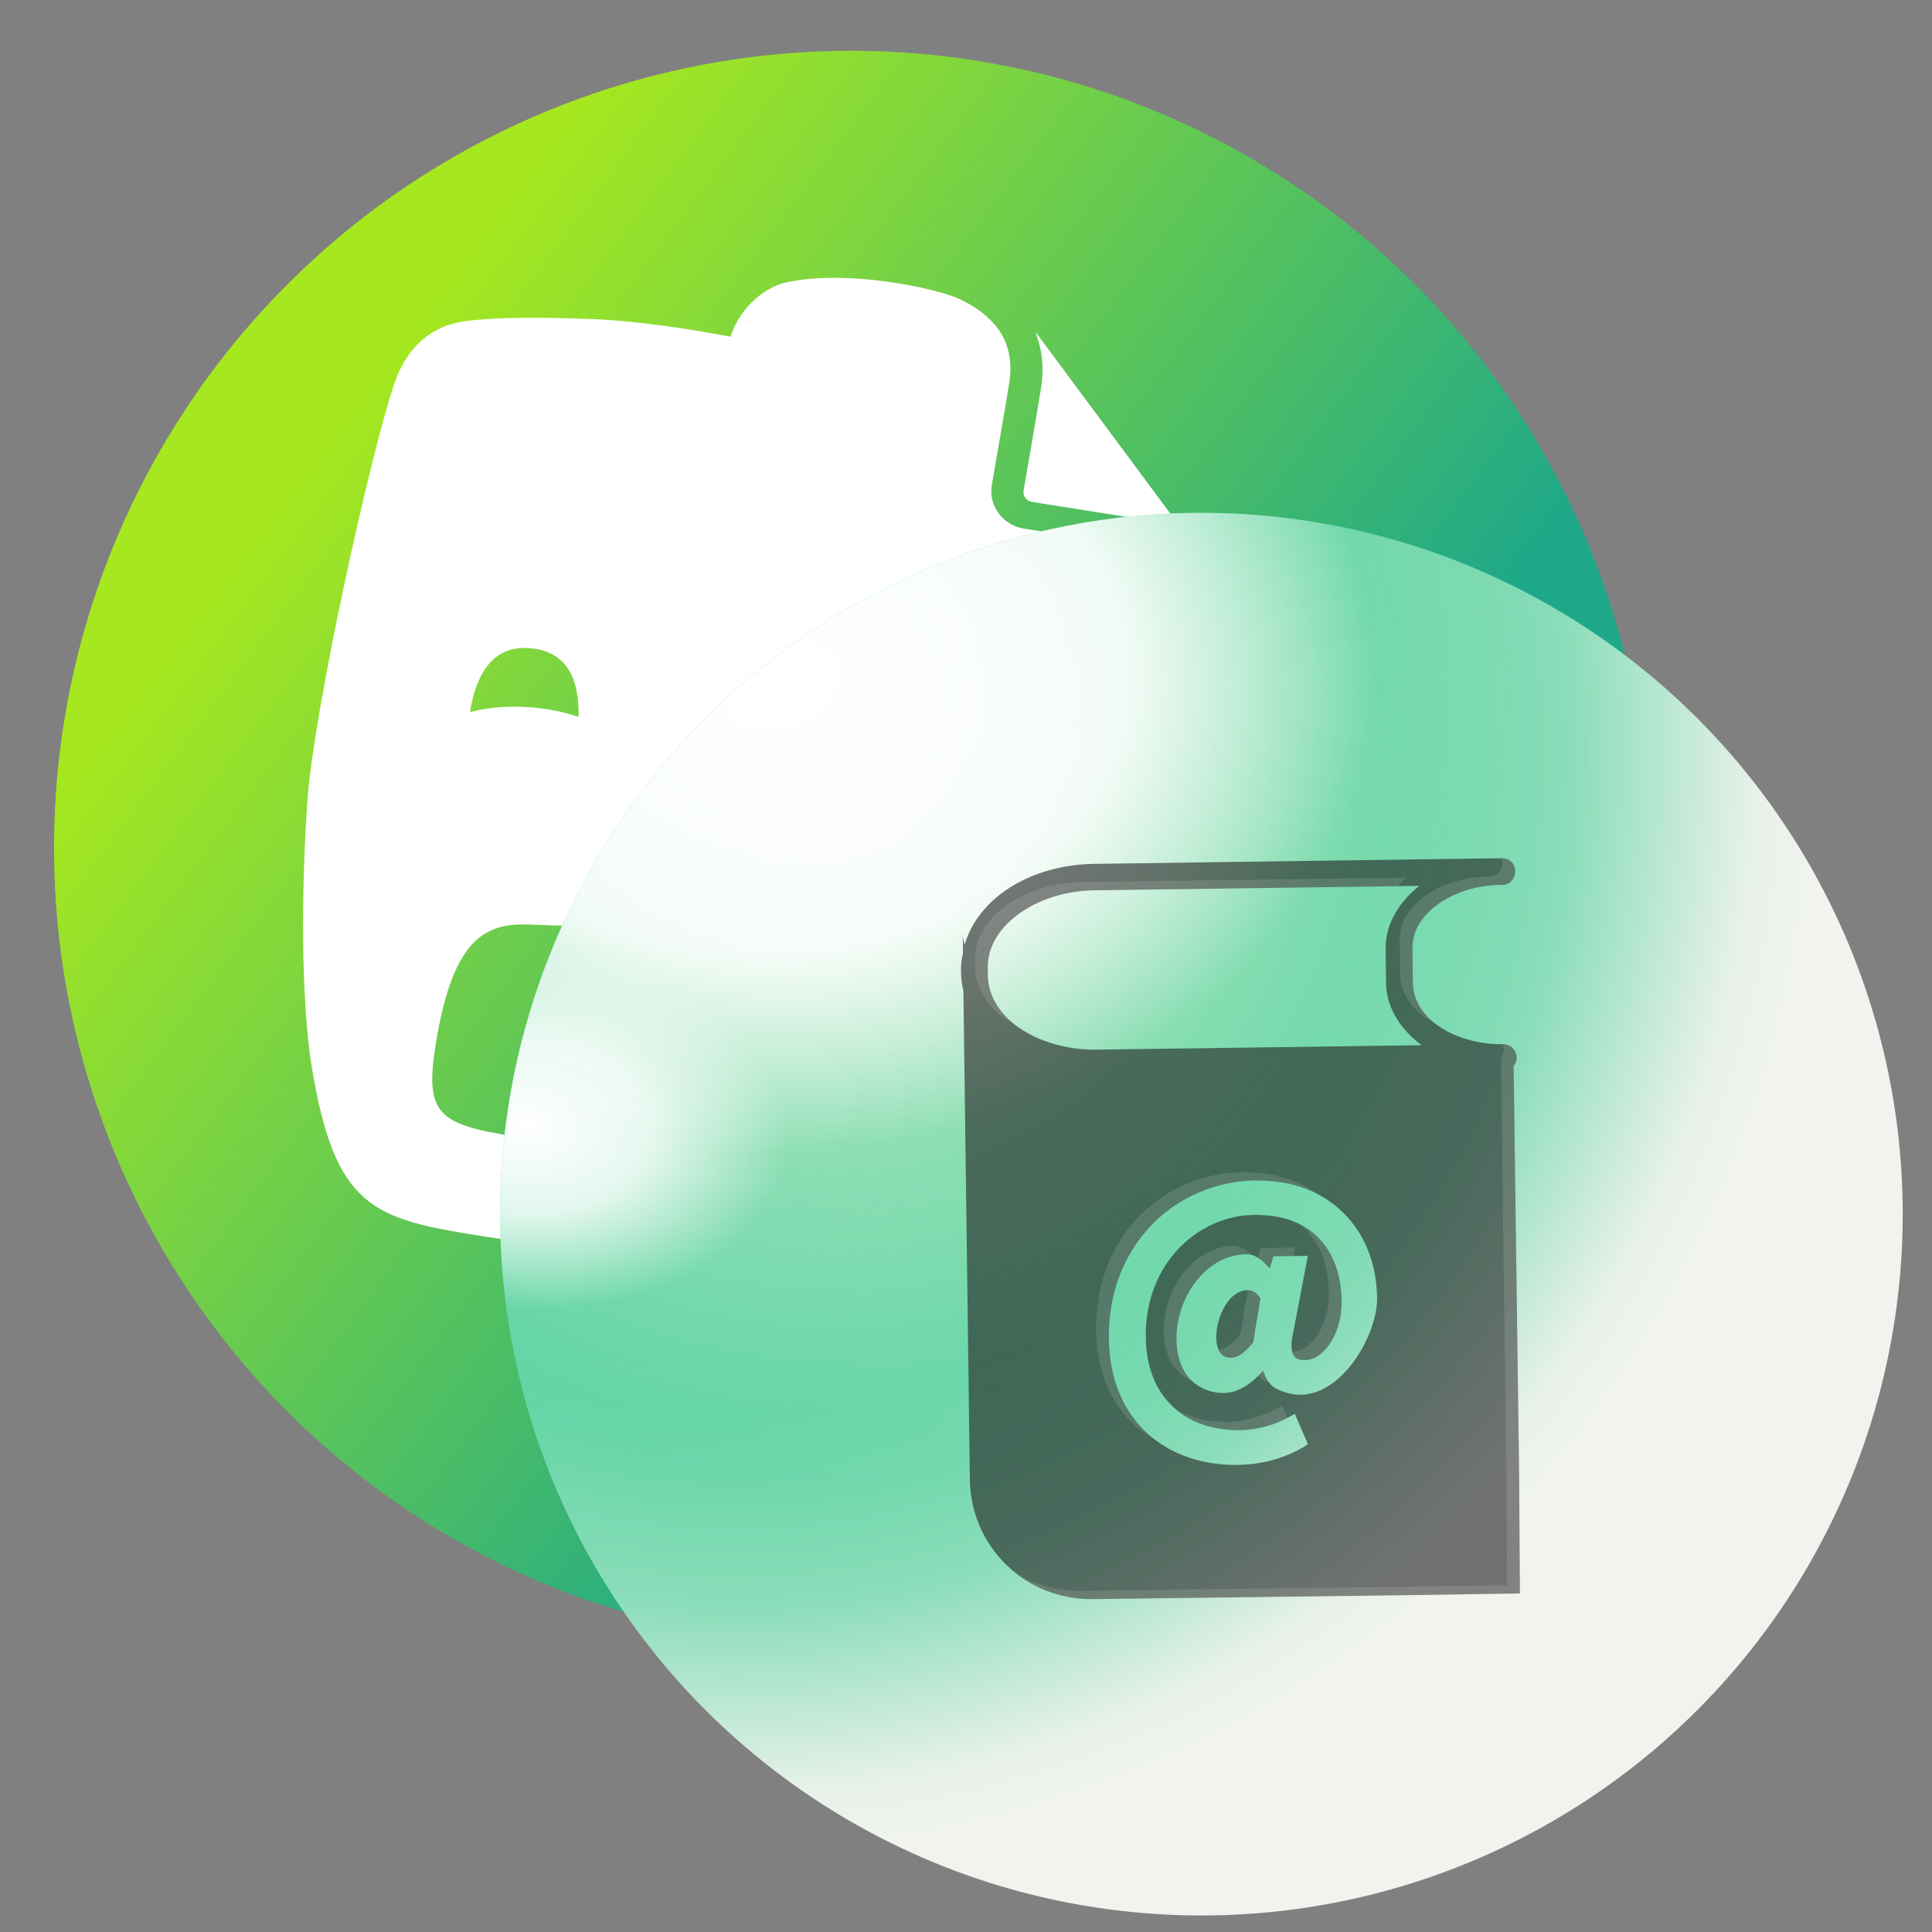 <?xml version="1.0" encoding="UTF-8" standalone="no"?>
<svg
   xmlns:dc="http://purl.org/dc/elements/1.1/"
   xmlns:cc="http://creativecommons.org/ns#"
   xmlns:rdf="http://www.w3.org/1999/02/22-rdf-syntax-ns#"
   xmlns:svg="http://www.w3.org/2000/svg"
   xmlns="http://www.w3.org/2000/svg"
   xmlns:xlink="http://www.w3.org/1999/xlink"
   xmlns:sodipodi="http://sodipodi.sourceforge.net/DTD/sodipodi-0.dtd"
   xmlns:inkscape="http://www.inkscape.org/namespaces/inkscape"
   width="64"
   height="64"
   viewBox="0 0 64 64"
   version="1.1"
   id="svg71"
   sodipodi:docname="avernote.svg"
   inkscape:version="1.0.2 (e86c870879, 2021-01-15)">
  <rect x="0" y="0" width="64" height="64" fill="#808080" stroke="none"/>
  <sodipodi:namedview
     pagecolor="#ffffff"
     bordercolor="#666666"
     borderopacity="1"
     objecttolerance="10"
     gridtolerance="10"
     guidetolerance="10"
     inkscape:pageopacity="0"
     inkscape:pageshadow="2"
     inkscape:window-width="1920"
     inkscape:window-height="1028"
     id="namedview73"
     showgrid="false"
     inkscape:zoom="2.6074563"
     inkscape:cx="-110.01322"
     inkscape:cy="71.262855"
     inkscape:window-x="0"
     inkscape:window-y="24"
     inkscape:window-maximized="1"
     inkscape:current-layer="svg71"
     inkscape:document-rotation="0" />
  <defs
     id="defs38">
    <linearGradient
       inkscape:collect="always"
       id="linearGradient984">
      <stop
         style="stop-color:#c7ebc9;stop-opacity:1;"
         offset="0"
         id="stop980" />
      <stop
         style="stop-color:#c7ebc9;stop-opacity:0;"
         offset="1"
         id="stop982" />
    </linearGradient>
    <linearGradient
       inkscape:collect="always"
       id="linearGradient970">
      <stop
         style="stop-color:#ffffff;stop-opacity:1;"
         offset="0"
         id="stop966" />
      <stop
         style="stop-color:#ffffff;stop-opacity:0.886;"
         offset="0.583"
         id="stop976" />
      <stop
         style="stop-color:#ffffff;stop-opacity:0;"
         offset="1"
         id="stop968" />
    </linearGradient>
    <linearGradient
       inkscape:collect="always"
       id="linearGradient936">
      <stop
         style="stop-color:#ffffff;stop-opacity:1;"
         offset="0"
         id="stop932" />
      <stop
         style="stop-color:#ffffff;stop-opacity:0.78;"
         offset="0.479"
         id="stop962" />
      <stop
         style="stop-color:#ffffff;stop-opacity:0;"
         offset="1"
         id="stop934" />
    </linearGradient>
    <linearGradient
       inkscape:collect="always"
       id="linearGradient916">
      <stop
         style="stop-color:#55d2a0;stop-opacity:1"
         offset="0"
         id="stop912" />
      <stop
         style="stop-color:#5ed4a4;stop-opacity:1;"
         offset="0.601"
         id="stop922" />
      <stop
         style="stop-color:#73d8ae;stop-opacity:1;"
         offset="0.68"
         id="stop926" />
      <stop
         style="stop-color:#8bddba;stop-opacity:1;"
         offset="0.779"
         id="stop928" />
      <stop
         style="stop-color:#e7f1e9;stop-opacity:1;"
         offset="0.948"
         id="stop924" />
      <stop
         style="stop-color:#f0f3ee;stop-opacity:1"
         offset="1"
         id="stop914" />
    </linearGradient>
    <linearGradient
       inkscape:collect="always"
       id="linearGradient908">
      <stop
         style="stop-color:#a6e81f;stop-opacity:1"
         offset="0"
         id="stop904" />
      <stop
         style="stop-color:#1ea889;stop-opacity:1"
         offset="1"
         id="stop906" />
    </linearGradient>
    <filter
       id="deepin-system-monitor-a"
       width="1.271"
       height="1.271"
       x="-0.136"
       y="-0.136"
       filterUnits="objectBoundingBox">
      <feOffset
         dy="2"
         in="SourceAlpha"
         result="shadowOffsetOuter1"
         id="feOffset2" />
      <feGaussianBlur
         in="shadowOffsetOuter1"
         result="shadowBlurOuter1"
         stdDeviation="3"
         id="feGaussianBlur4" />
      <feComposite
         in="shadowBlurOuter1"
         in2="SourceAlpha"
         operator="out"
         result="shadowBlurOuter1"
         id="feComposite6" />
      <feColorMatrix
         in="shadowBlurOuter1"
         result="shadowMatrixOuter1"
         values="0 0 0 0 0   0 0 0 0 0   0 0 0 0 0  0 0 0 0.2 0"
         id="feColorMatrix8" />
      <feMerge
         id="feMerge14">
        <feMergeNode
           in="shadowMatrixOuter1"
           id="feMergeNode10" />
        <feMergeNode
           in="SourceGraphic"
           id="feMergeNode12" />
      </feMerge>
    </filter>
    <radialGradient
       id="deepin-system-monitor-b"
       cx="45.142"
       cy="24.929"
       r="118.248"
       fx="45.142"
       fy="24.929"
       gradientUnits="userSpaceOnUse"
       gradientTransform="translate(5,5)">
      <stop
         offset="0%"
         stop-color="#665AFF"
         id="stop17" />
      <stop
         offset="100%"
         stop-color="#4300D7"
         id="stop19" />
    </radialGradient>
    <radialGradient
       id="deepin-system-monitor-d"
       cx="45"
       cy="47.029"
       r="48.437"
       fx="45"
       fy="47.029"
       gradientUnits="userSpaceOnUse">
      <stop
         offset="0%"
         stop-color="#00D8FF"
         id="stop22" />
      <stop
         offset="100%"
         stop-color="#3D00B5"
         id="stop24" />
    </radialGradient>
    <circle
       id="deepin-system-monitor-c"
       cx="45"
       cy="45"
       r="44.5" />
    <path
       id="deepin-system-monitor-g"
       d="m 21.642,65.934 c 0.395,0.843 1.14,2.038 2.264,3.237 1.927,2.058 4.295,3.323 7.095,3.323 3.438,0 5.954,-2.029 7.836,-5.713 C 40.156,64.196 40.923,61.694 42.453,55.702 45.252,44.742 47.078,41.167 51,41.167 c 3.836,0 5.333,3.518 7.188,14.415 1.022,6.001 1.576,8.507 2.682,11.105 1.588,3.731 3.987,5.807 7.464,5.807 2.387,0 4.162,-1.033 5.368,-2.917 0.848,-1.325 1.315,-2.751 1.926,-5.361 0.038,-0.161 0.074,-0.317 0.147,-0.63 0.968,-4.169 1.626,-5.332 3.226,-5.332 1.21,0 1.78,0.817 2.69,3.816 0.047,0.156 0.275,0.915 0.34,1.13 0.139,0.457 0.257,0.832 0.379,1.196 1.996,5.961 5.451,8.798 12.736,8.091 0.825,-0.08 1.428,-0.813 1.348,-1.638 -0.08,-0.825 -0.813,-1.428 -1.638,-1.348 -5.737,0.557 -8.012,-1.311 -9.601,-6.057 -0.112,-0.333 -0.222,-0.683 -0.354,-1.116 -0.063,-0.208 -0.29,-0.966 -0.34,-1.128 C 83.288,57.007 82.067,55.254 79,55.254 c -2.037,0 -3.536,0.991 -4.535,2.755 -0.671,1.186 -1.022,2.347 -1.614,4.898 -0.073,0.314 -0.108,0.467 -0.145,0.625 -1.055,4.505 -1.986,5.962 -4.373,5.962 -3.836,0 -5.333,-3.518 -7.188,-14.415 C 60.124,49.077 59.569,46.572 58.464,43.974 56.876,40.243 54.477,38.167 51,38.167 c -3.438,0 -5.954,2.029 -7.836,5.713 -1.32,2.585 -2.087,5.088 -3.618,11.08 C 36.748,65.919 34.922,69.494 31,69.494 c -1.867,0 -3.499,-0.871 -4.905,-2.373 -0.512,-0.547 -0.955,-1.138 -1.322,-1.727 -0.216,-0.346 -0.355,-0.605 -0.414,-0.732 -0.351,-0.75 -1.244,-1.074 -1.994,-0.722 -0.75,0.351 -1.074,1.244 -0.722,1.994 z" />
    <filter
       id="deepin-system-monitor-f"
       width="1.44"
       height="1.959"
       x="-0.22"
       y="-0.479"
       filterUnits="objectBoundingBox">
      <feMorphology
         in="SourceAlpha"
         operator="dilate"
         radius="1"
         result="shadowSpreadOuter1"
         id="feMorphology29" />
      <feOffset
         in="shadowSpreadOuter1"
         result="shadowOffsetOuter1"
         id="feOffset31" />
      <feGaussianBlur
         in="shadowOffsetOuter1"
         result="shadowBlurOuter1"
         stdDeviation="4.5"
         id="feGaussianBlur33" />
      <feColorMatrix
         in="shadowBlurOuter1"
         values="0 0 0 0 0.243   0 0 0 0 0.424   0 0 0 0 1  0 0 0 1 0"
         id="feColorMatrix35" />
    </filter>
    <linearGradient
       inkscape:collect="always"
       xlink:href="#linearGradient908"
       id="linearGradient910"
       x1="9.451"
       y1="15.941"
       x2="37.378"
       y2="36.852"
       gradientUnits="userSpaceOnUse" />
    <radialGradient
       inkscape:collect="always"
       xlink:href="#linearGradient916"
       id="radialGradient920"
       gradientUnits="userSpaceOnUse"
       cx="25.078"
       cy="24.873"
       fx="25.078"
       fy="24.873"
       r="23.232"
       gradientTransform="matrix(1.536,0,0,1.565,-14.195,-14.021)" />
    <radialGradient
       inkscape:collect="always"
       xlink:href="#linearGradient936"
       id="radialGradient960"
       gradientUnits="userSpaceOnUse"
       gradientTransform="matrix(0.375,0.023,-0.016,0.259,19.245,29.087)"
       cx="-3.515"
       cy="32.199"
       fx="-3.515"
       fy="32.199"
       r="23.232" />
    <radialGradient
       inkscape:collect="always"
       xlink:href="#linearGradient970"
       id="radialGradient974"
       gradientUnits="userSpaceOnUse"
       gradientTransform="matrix(0.861,0,-2.6826105e-8,0.681,14.275,18.055)"
       cx="13.042"
       cy="6.308"
       fx="13.042"
       fy="6.308"
       r="23.232" />
    <radialGradient
       inkscape:collect="always"
       xlink:href="#linearGradient984"
       id="radialGradient986"
       cx="27.718"
       cy="25.825"
       fx="27.718"
       fy="25.825"
       r="23.232"
       gradientUnits="userSpaceOnUse" />
  </defs>
  <circle
     style="fill:url(#linearGradient910);fill-opacity:1;stroke:none;stroke-width:3.848;stroke-linecap:round;stroke-linejoin:round;stroke-miterlimit:4;stroke-dasharray:none;stroke-opacity:1"
     id="path2524"
     cx="28.197"
     cy="28.089"
     r="26.407" />
  <path
     style="fill:#ffffff;fill-opacity:1;stroke-width:1.413"
     inkscape:connector-curvature="0"
     d="m 37.304,17.121 -3.126,-0.496 c -0.178,-0.029 -0.299,-0.194 -0.271,-0.373 0,0 0.459,-2.64 0.575,-3.377 l 0.002,-0.016 c 0.096,-0.604 0.05,-1.154 -0.106,-1.629 l -0.072,-0.214 c 0.01,0 0.025,0.016 0.031,0.026 l 5.13,6.912 c 0.008,0.016 0.011,0.028 0.014,0.042 -0.114,-0.085 -0.273,-0.195 -0.297,-0.209 -0.492,-0.322 -1.109,-0.551 -1.88,-0.673 M 13.098,12.614 c 0.455,-1.276 1.344,-1.795 2.102,-1.938 0.815,-0.156 2.423,-0.188 4.418,-0.106 1.612,0.063 3.465,0.371 4.582,0.584 0.277,-0.889 1.057,-1.617 1.826,-1.794 2.049,-0.457 4.998,0.199 5.73,0.533 0.578,0.259 1.201,0.712 1.488,1.3 0.196,0.396 0.287,0.877 0.186,1.51 -0.056,0.356 -0.201,1.2 -0.33,1.95 -0.131,0.761 -0.247,1.426 -0.247,1.426 -0.106,0.672 0.357,1.304 1.037,1.427 l 3.126,0.495 c 0.667,0.106 1.16,0.295 1.518,0.53 0.363,0.241 0.602,0.516 0.765,0.831 0.332,0.621 0.294,1.315 0.184,2.011 0,0 -0.093,0.558 -0.407,1.644 -0.255,0.842 -2.135,6.659 -3.311,8.322 -0.458,0.653 -0.732,0.908 -1.459,1.112 -1.609,0.399 -5.174,0.563 -6.818,0.512 -1.649,-0.055 -2.726,0.217 -3.133,-1.12 -0.004,0 -0.075,-0.331 -0.166,-0.812 -0.276,-1.65 -0.124,-3.057 0.036,-4.066 0.016,-0.099 -0.137,-0.128 -0.153,-0.024 -0.113,0.713 -0.374,3.252 -2.404,3.624 -0.805,0.146 -2.415,0.133 -4.045,0.064 -1.476,-0.068 -2.613,0.331 -3.196,4.006 -0.354,2.236 0.073,2.608 2.551,3 2.013,0.319 2.77,0.495 3.021,-1.088 0.203,-1.281 -1.101,-1.34 -2.046,-1.49 -0.42,-0.068 -0.065,-0.329 0.06,-1.116 0.124,-0.781 -0.299,-1.315 0.172,-1.25 3.283,0.43 5.198,0.819 4.557,4.864 -0.582,3.674 -2.115,4.131 -6.759,3.395 -3.64,-0.577 -4.907,-0.905 -5.679,-5.752 -0.152,-0.957 -0.434,-3.851 -0.129,-8.589 0.195,-2.991 2.14,-11.808 2.923,-13.996 m 4.783,10.847 c 0.453,0.051 0.883,0.156 1.283,0.285 0.02,-0.93 -0.179,-2.102 -1.517,-2.264 -1.497,-0.187 -1.925,1.171 -2.079,2.109 0.672,-0.178 1.467,-0.233 2.318,-0.13 m 0,0"
     id="path2032-7-2" />
  <circle
     style="fill:url(#radialGradient920);fill-opacity:1;stroke:none;stroke-width:3.385;stroke-linecap:round;stroke-linejoin:round;stroke-miterlimit:4;stroke-dasharray:none;stroke-opacity:1"
     id="circle891"
     cx="39.798"
     cy="40.221"
     r="23.232" />
  <circle
     style="fill:url(#radialGradient986);fill-opacity:1;stroke:none;stroke-width:3.385;stroke-linecap:round;stroke-linejoin:round;stroke-miterlimit:4;stroke-dasharray:none;stroke-opacity:1"
     id="circle978"
     cx="39.798"
     cy="40.221"
     r="23.232" />
  <circle
     style="fill:url(#radialGradient960);fill-opacity:1;stroke:none;stroke-width:3.385;stroke-linecap:round;stroke-linejoin:round;stroke-miterlimit:4;stroke-dasharray:none;stroke-opacity:1"
     id="circle954"
     cx="39.798"
     cy="40.221"
     r="23.232" />
  <circle
     style="fill:url(#radialGradient974);fill-opacity:1;stroke:none;stroke-width:3.385;stroke-linecap:round;stroke-linejoin:round;stroke-miterlimit:4;stroke-dasharray:none;stroke-opacity:1"
     id="circle964"
     cx="39.798"
     cy="40.221"
     r="23.232" />
  <path
     d="m 49.707,28.43 -13.459,0.187 c -1.198,0.015 -2.286,0.379 -3.09,0.99 -0.58,0.441 -1.01,1.029 -1.204,1.686 -0.022,-0.114 -0.06,-0.182 -0.061,-0.348 l 0.007,0.622 c -0.032,0.165 -0.067,0.335 -0.067,0.508 l 0.007,0.241 c 0.003,0.179 0.038,0.342 0.074,0.508 l 0.214,16.195 c 0.03,2.222 1.845,3.983 4.067,3.953 l 10.174,-0.127 3.98,-0.06 -0.027,-4.014 -0.181,-13.459 c 0.235,-0.291 0.026,-0.724 -0.348,-0.722 -0.856,0.01 -1.626,-0.239 -2.161,-0.615 -0.534,-0.385 -0.822,-0.882 -0.83,-1.418 l -0.013,-1.137 c -0.007,-0.536 0.266,-1.028 0.789,-1.425 0.523,-0.399 1.278,-0.671 2.134,-0.682 0.588,0.049 0.662,-0.834 0.074,-0.883 -0.02,-0.001 -0.041,-0.001 -0.061,0 -0.007,-1.6e-4 -0.014,-1.6e-4 -0.021,0 z m -2.689,0.916 c -0.664,0.525 -1.128,1.254 -1.117,2.087 l 0.013,1.137 c 0.011,0.831 0.503,1.546 1.177,2.054 l -10.763,0.147 c -1.024,0.015 -1.942,-0.288 -2.589,-0.736 -0.646,-0.461 -1.008,-1.073 -1.017,-1.733 v -0.241 c -0.009,-0.659 0.337,-1.265 0.97,-1.746 0.633,-0.48 1.538,-0.809 2.562,-0.823 z m -5.398,9.753 -0.007,0.007 c 1.192,-0.015 2.197,0.378 2.896,1.077 0.699,0.695 1.095,1.672 1.11,2.83 -0.005,1.185 -1.091,3.13 -2.495,3.191 -0.341,0.005 -0.65,-0.095 -0.903,-0.234 -0.194,-0.122 -0.294,-0.339 -0.381,-0.562 -0.353,0.397 -0.8,0.73 -1.284,0.736 -0.446,0.007 -0.851,-0.164 -1.137,-0.462 -0.284,-0.31 -0.441,-0.762 -0.448,-1.298 -0.009,-0.67 0.215,-1.354 0.615,-1.893 0.401,-0.537 0.991,-0.934 1.692,-0.943 0.326,-0.003 0.562,0.227 0.783,0.468 l 0.12,-0.401 1.144,-0.013 -0.488,2.549 c -0.085,0.353 -0.063,0.597 0,0.722 0.065,0.124 0.163,0.181 0.395,0.181 0.274,-0.002 0.566,-0.175 0.803,-0.515 0.236,-0.34 0.416,-0.833 0.408,-1.458 -0.011,-0.807 -0.252,-1.519 -0.722,-2.027 -0.471,-0.51 -1.182,-0.823 -2.187,-0.809 -1.835,0.023 -3.611,1.604 -3.579,4.047 0.014,1.05 0.363,1.816 0.923,2.328 0.56,0.513 1.337,0.768 2.201,0.756 0.584,-0.008 1.188,-0.189 1.646,-0.448 l 0.167,-0.094 0.435,1.01 -0.127,0.08 c -0.682,0.401 -1.409,0.591 -2.207,0.602 -1.129,0.017 -2.187,-0.326 -2.97,-1.03 -0.783,-0.702 -1.272,-1.765 -1.291,-3.151 -0.041,-3.108 2.208,-5.209 4.89,-5.244 z m -0.288,3.639 c -0.308,0.006 -0.562,0.207 -0.749,0.515 -0.187,0.309 -0.299,0.718 -0.294,1.05 0.006,0.265 0.071,0.439 0.154,0.535 0.084,0.097 0.194,0.146 0.361,0.14 0.189,-0.014 0.414,-0.143 0.709,-0.508 l 0.241,-1.458 c -0.134,-0.185 -0.24,-0.273 -0.421,-0.274 z"
     style="fill:#222222;fill-opacity:0.61;stroke:none;stroke-width:20.866;stroke-linecap:round;stroke-linejoin:round;stroke-miterlimit:4;stroke-dasharray:none;stroke-dashoffset:0;stroke-opacity:1;paint-order:fill markers stroke"
     id="path970-3"
     sodipodi:nodetypes="ccccccccccccccccccccccccccccccccccccccccccccccccccccccccccccscccccccccccccccccc" />
  <path
     id="path997"
     style="fill:#ffffff;fill-opacity:0.119;stroke:none;stroke-width:20.866;stroke-linecap:round;stroke-linejoin:round;stroke-miterlimit:4;stroke-dasharray:none;stroke-dashoffset:0;stroke-opacity:1;paint-order:fill markers stroke"
     d="M 49.736 28.43 C 49.837 28.701 49.678 29.071 49.291 29.039 C 48.435 29.05 47.68 29.322 47.156 29.721 C 46.633 30.118 46.36 30.609 46.367 31.145 L 46.381 32.283 C 46.388 32.819 46.677 33.316 47.211 33.701 C 47.307 33.769 47.419 33.826 47.529 33.885 C 47.067 33.513 46.809 33.054 46.803 32.557 L 46.789 31.42 C 46.782 30.884 47.055 30.391 47.578 29.994 C 48.101 29.595 48.857 29.324 49.713 29.312 C 50.301 29.362 50.376 28.479 49.787 28.43 C 49.771 28.429 49.753 28.429 49.736 28.43 z M 46.596 29.072 L 35.832 29.219 C 34.808 29.233 33.904 29.561 33.271 30.041 C 32.638 30.521 32.292 31.128 32.301 31.787 L 32.301 32.029 C 32.31 32.689 32.673 33.301 33.318 33.762 C 33.411 33.826 33.521 33.88 33.625 33.938 C 33.057 33.489 32.731 32.919 32.723 32.303 L 32.723 32.062 C 32.714 31.403 33.058 30.797 33.691 30.316 C 34.324 29.837 35.23 29.508 36.254 29.494 L 46.295 29.355 C 46.392 29.258 46.486 29.159 46.596 29.072 z M 49.777 34.588 C 49.838 34.729 49.831 34.9 49.719 35.039 L 49.9 48.498 L 49.926 52.512 L 45.947 52.57 L 35.771 52.699 C 35.03 52.709 34.344 52.505 33.744 52.166 C 34.428 52.676 35.271 52.985 36.193 52.973 L 46.367 52.846 L 50.348 52.785 L 50.32 48.771 L 50.141 35.312 C 50.375 35.021 50.167 34.588 49.793 34.59 C 49.788 34.59 49.783 34.588 49.777 34.588 z M 41.197 38.824 C 38.516 38.86 36.267 40.963 36.309 44.07 C 36.327 45.456 36.817 46.519 37.6 47.221 C 37.826 47.424 38.079 47.587 38.346 47.73 C 38.237 47.652 38.12 47.584 38.02 47.494 C 37.237 46.792 36.747 45.729 36.729 44.344 C 36.687 41.236 38.938 39.135 41.619 39.1 L 41.613 39.105 C 42.417 39.095 43.125 39.286 43.723 39.615 C 43.055 39.11 42.196 38.819 41.191 38.832 L 41.197 38.824 z M 43.059 40.572 C 43.14 40.639 43.228 40.701 43.299 40.777 C 43.769 41.285 44.009 41.998 44.02 42.805 C 44.028 43.43 43.85 43.924 43.613 44.264 C 43.379 44.601 43.089 44.773 42.816 44.777 C 42.825 44.806 42.825 44.851 42.836 44.873 C 42.901 44.997 42.999 45.053 43.23 45.053 C 43.504 45.051 43.797 44.877 44.033 44.537 C 44.269 44.197 44.45 43.706 44.441 43.08 C 44.431 42.273 44.189 41.56 43.719 41.053 C 43.539 40.858 43.312 40.702 43.059 40.572 z M 40.855 41.273 C 40.154 41.282 39.565 41.68 39.164 42.217 C 38.764 42.756 38.54 43.439 38.549 44.109 C 38.556 44.645 38.712 45.096 38.996 45.406 C 39.136 45.552 39.306 45.667 39.494 45.746 C 39.47 45.724 39.441 45.706 39.418 45.682 C 39.134 45.372 38.978 44.918 38.971 44.383 C 38.962 43.713 39.186 43.03 39.586 42.49 C 39.987 41.953 40.576 41.556 41.277 41.547 C 41.343 41.546 41.404 41.561 41.463 41.578 C 41.288 41.412 41.099 41.271 40.855 41.273 z M 42.902 41.326 L 41.76 41.34 L 41.662 41.666 C 41.808 41.755 41.938 41.881 42.061 42.016 L 42.182 41.615 L 42.85 41.607 L 42.902 41.326 z M 41.332 42.738 L 41.09 44.195 C 40.794 44.561 40.57 44.691 40.381 44.705 C 40.377 44.705 40.375 44.703 40.371 44.703 C 40.393 44.753 40.414 44.806 40.441 44.838 C 40.526 44.935 40.635 44.984 40.803 44.979 C 40.992 44.964 41.216 44.836 41.512 44.471 L 41.754 43.012 C 41.62 42.826 41.513 42.739 41.332 42.738 z M 41.84 45.406 C 41.789 45.463 41.734 45.515 41.68 45.568 C 41.719 45.611 41.749 45.664 41.799 45.695 C 41.878 45.739 41.973 45.767 42.062 45.801 C 41.972 45.685 41.897 45.552 41.84 45.406 z M 42.469 46.559 L 42.301 46.652 C 41.843 46.911 41.24 47.092 40.656 47.1 C 40.06 47.108 39.512 46.979 39.041 46.736 C 39.585 47.162 40.291 47.384 41.078 47.373 C 41.63 47.366 42.195 47.201 42.643 46.965 L 42.469 46.559 z " />
</svg>
